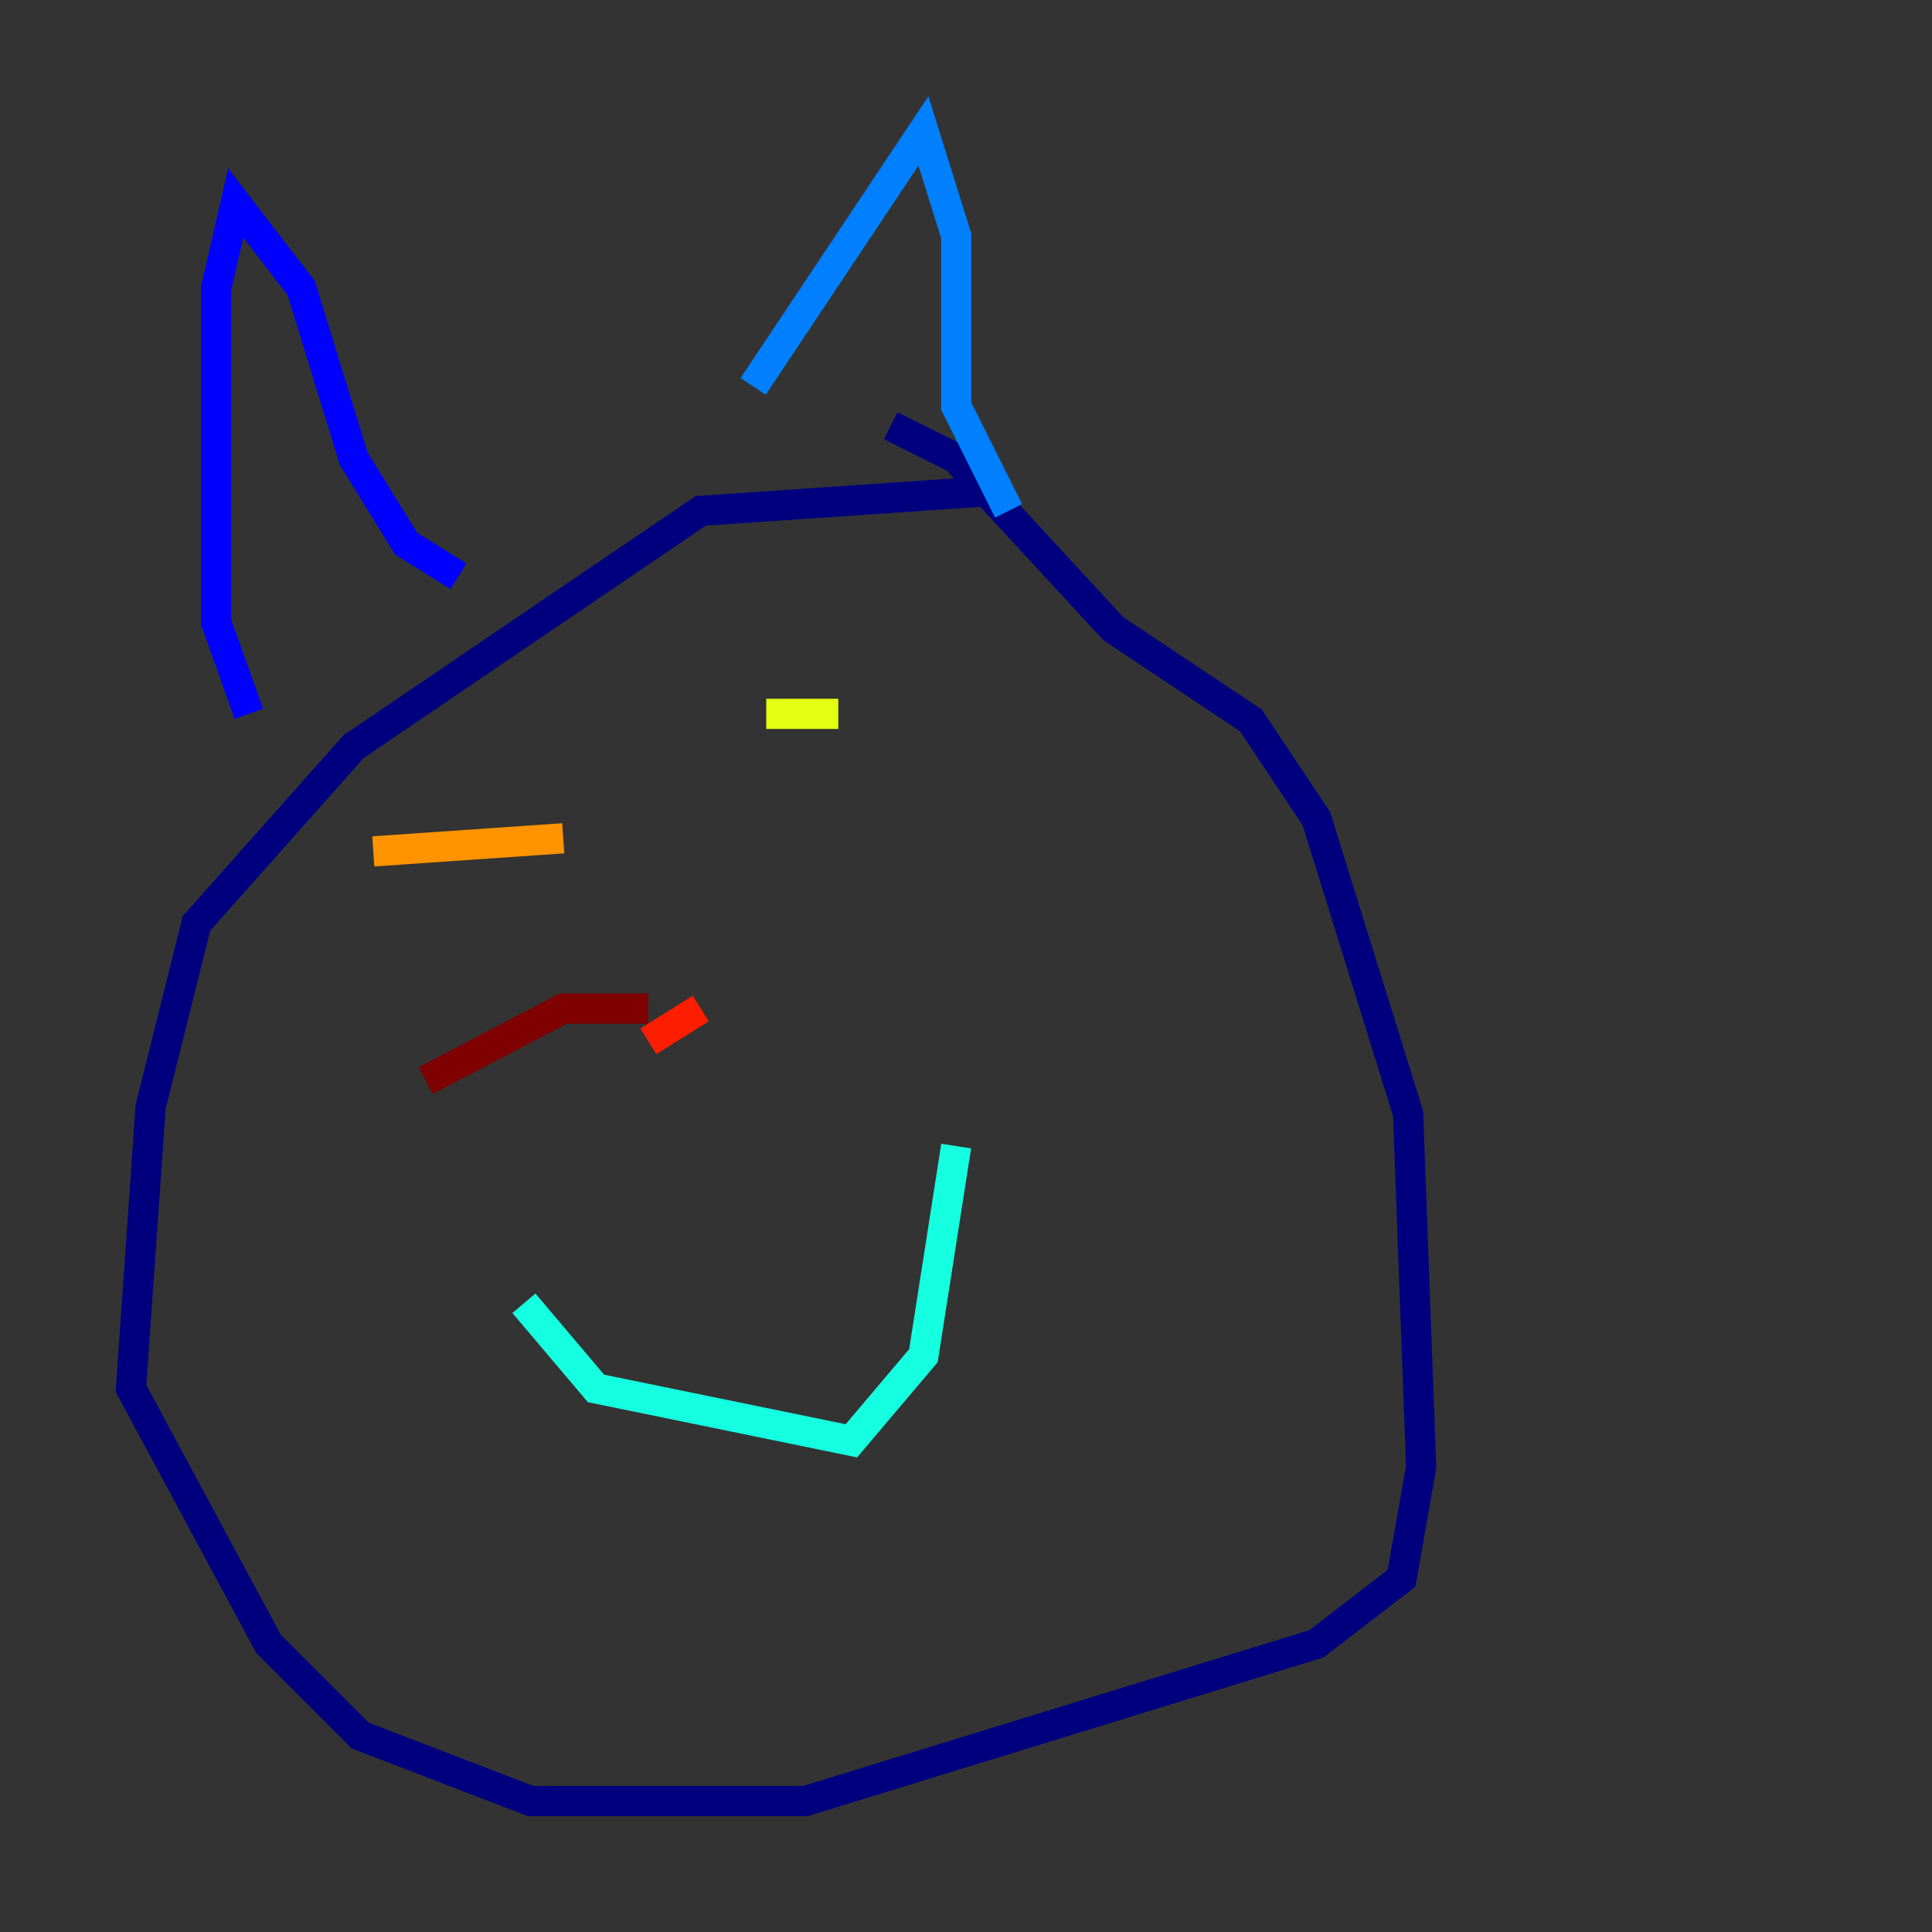 <?xml version="1.0" encoding="utf-8" ?>
<svg baseProfile="tiny" height="128" version="1.2" viewBox="0,0,128,128" width="128" xmlns="http://www.w3.org/2000/svg" xmlns:ev="http://www.w3.org/2001/xml-events" xmlns:xlink="http://www.w3.org/1999/xlink"><rect x="0" y="0" width="128" height="128" fill="#333333" stroke="none"/><defs /><polyline fill="none" points="65.519,32.542 46.427,33.844 23.43,49.464 13.017,61.18 9.98,73.329 8.678,91.986 17.79,108.909 23.864,114.983 35.146,119.322 53.37,119.322 87.214,108.909 92.854,104.57 94.156,97.193 93.288,73.763 87.214,54.237 82.875,47.729 73.763,41.654 63.349,30.373 59.01,28.203" stroke="#00007f" stroke-width="2" /><polyline fill="none" points="16.488,47.295 14.319,41.22 14.319,19.091 15.62,13.451 19.959,19.091 23.43,30.373 26.902,36.014 30.373,38.183" stroke="#0000ff" stroke-width="2" /><polyline fill="none" points="49.898,25.6 61.18,8.678 63.349,15.62 63.349,26.902 66.82,33.844" stroke="#0080ff" stroke-width="2" /><polyline fill="none" points="34.712,86.346 39.485,91.986 56.407,95.458 61.18,89.817 63.349,75.932" stroke="#15ffe1" stroke-width="2" /><polyline fill="none" points="32.542,50.766 32.542,50.766" stroke="#7cff79" stroke-width="2" /><polyline fill="none" points="50.766,47.295 55.539,47.295" stroke="#e4ff12" stroke-width="2" /><polyline fill="none" points="24.732,56.407 37.315,55.539" stroke="#ff9400" stroke-width="2" /><polyline fill="none" points="46.427,66.82 42.956,68.99" stroke="#ff1d00" stroke-width="2" /><polyline fill="none" points="42.956,66.82 37.315,66.82 28.203,71.593" stroke="#7f0000" stroke-width="2" /></svg>